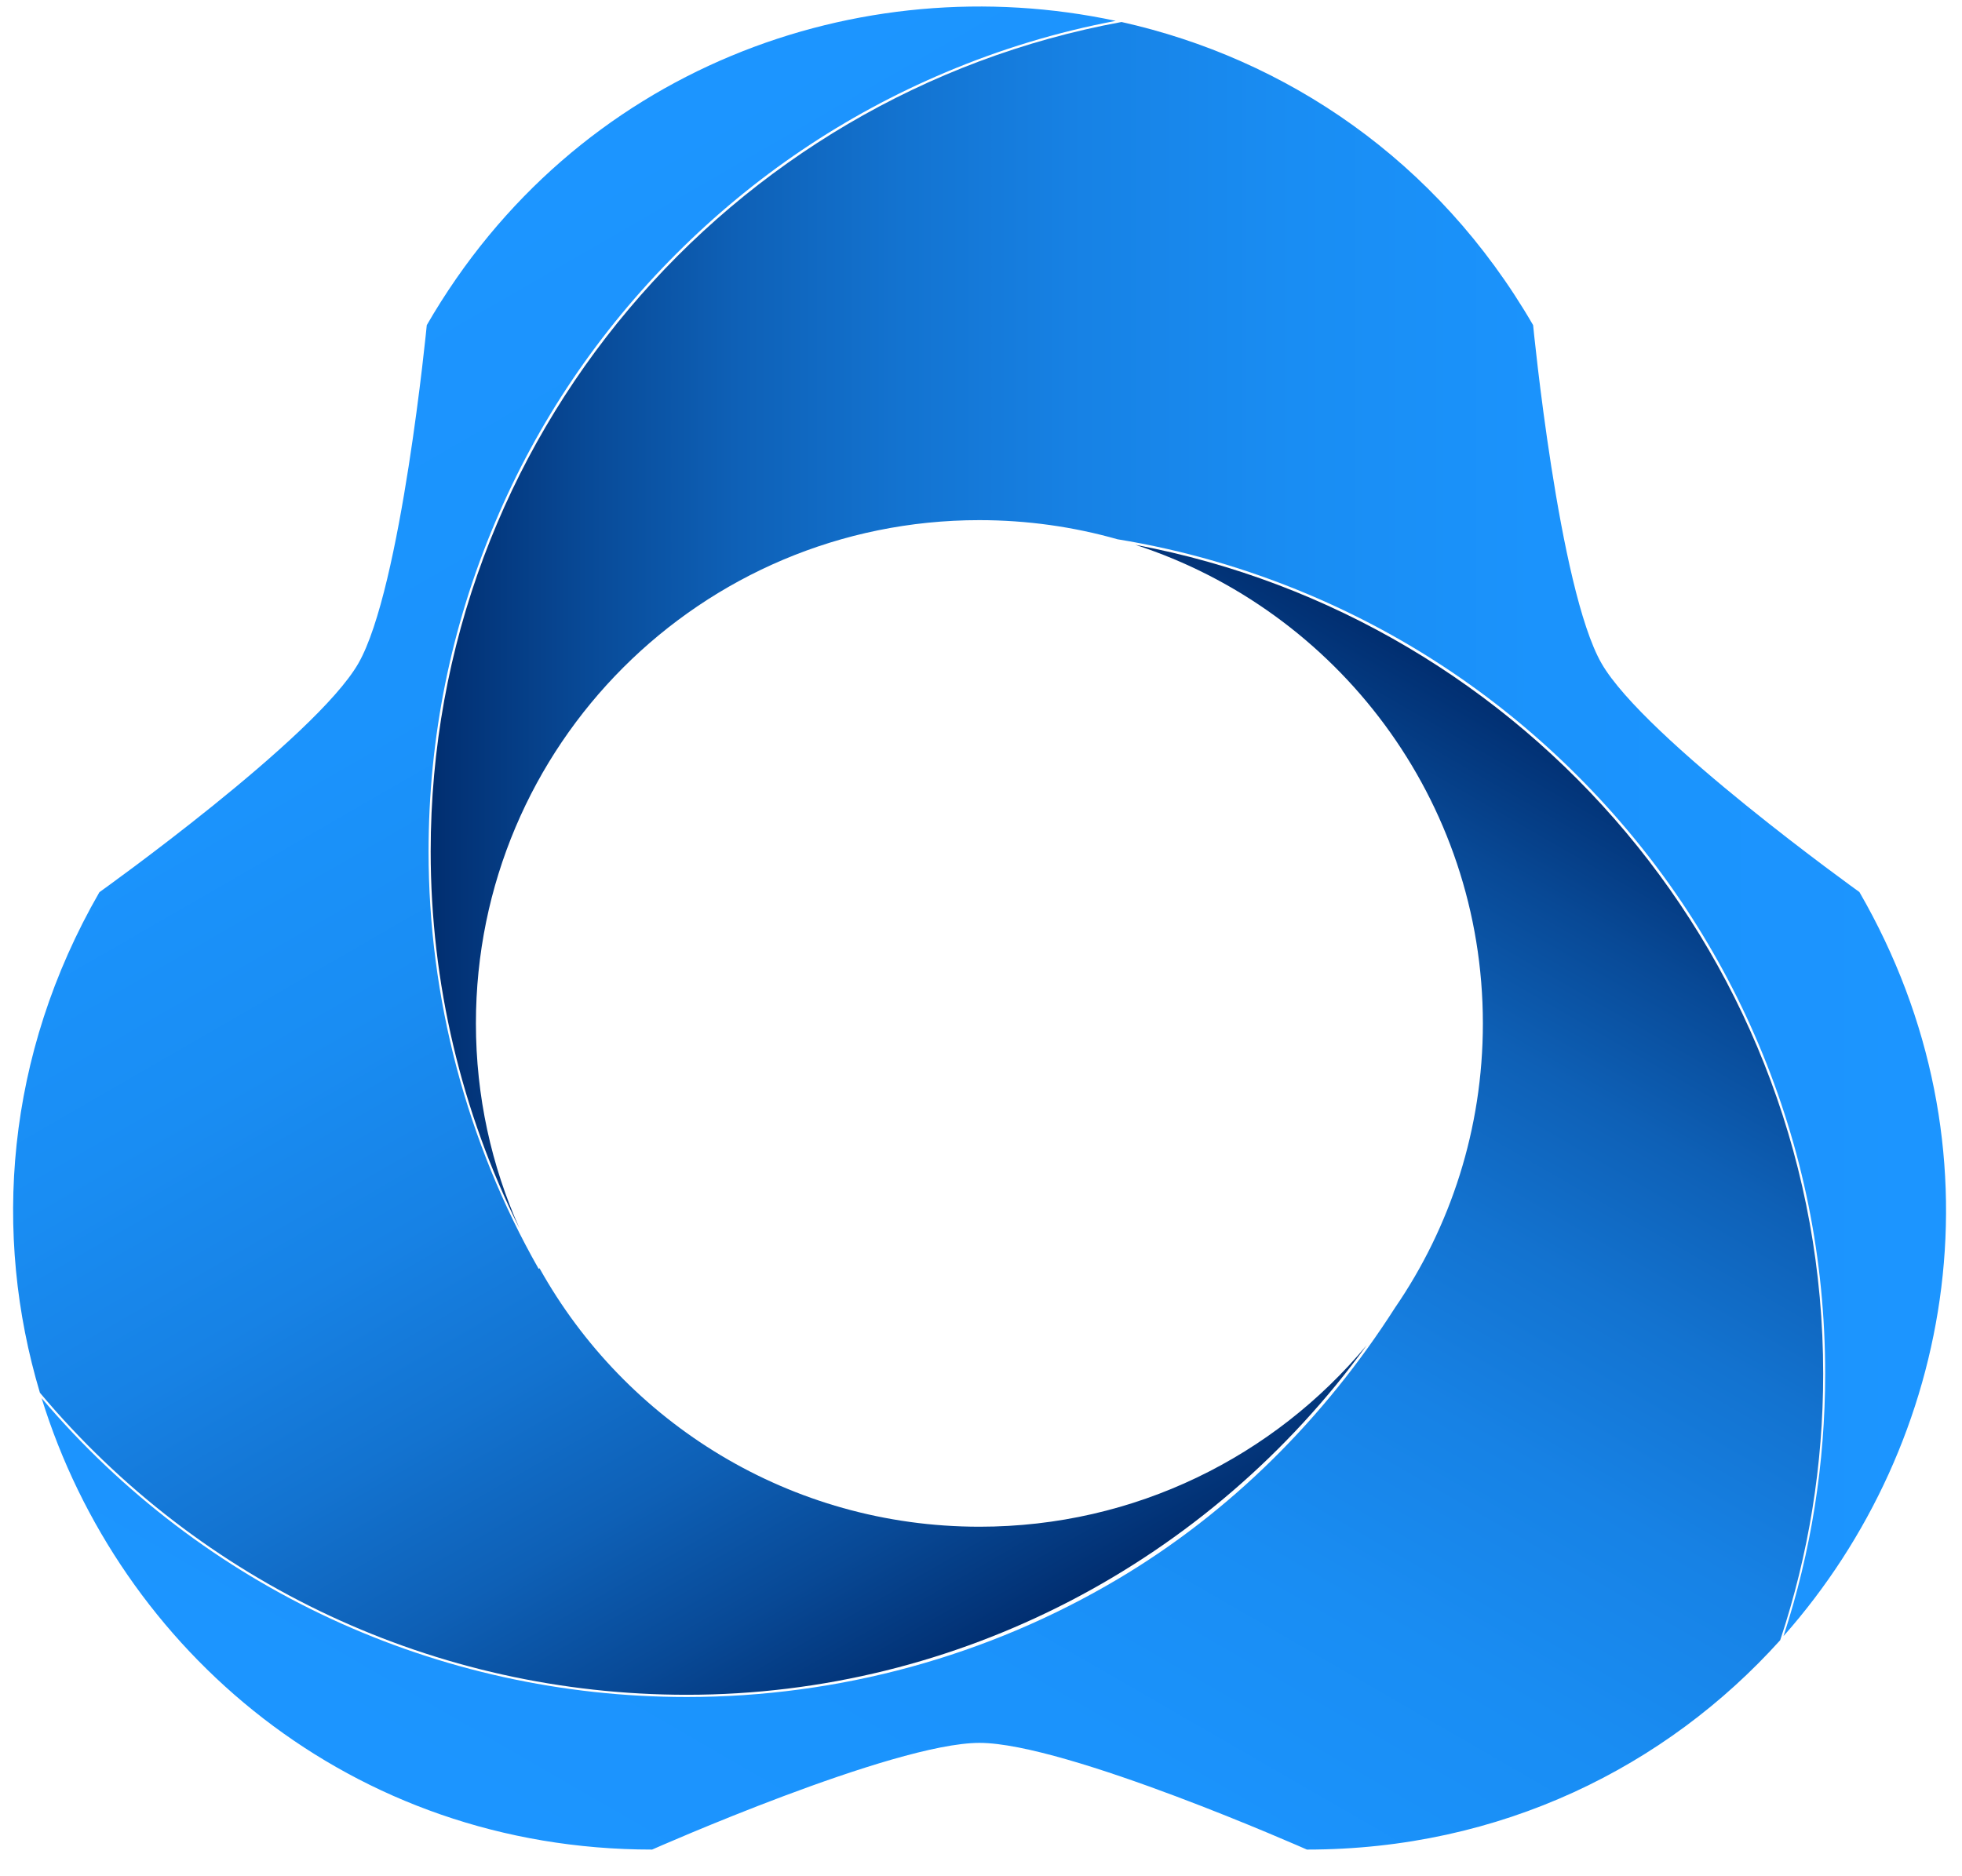 <svg width="69" height="66" viewBox="0 0 69 66" fill="none" xmlns="http://www.w3.org/2000/svg">
<path d="M65.399 31.384C65.399 31.384 57.831 25.963 56.322 23.334C54.814 20.706 53.917 11.437 53.917 11.437C50.544 5.616 45.212 2.063 39.442 0.774C25.641 3.308 15.146 15.429 15.146 29.951C15.146 34.565 16.224 39.117 18.269 43.211C17.285 41.01 16.737 38.569 16.737 35.999C16.737 26.217 24.658 18.297 34.44 18.297C36.128 18.297 37.758 18.532 39.301 18.97C41.605 19.346 43.853 19.997 46.023 20.913C49.565 22.41 52.746 24.556 55.476 27.287C58.206 30.017 60.353 33.198 61.85 36.74C63.401 40.406 64.188 44.3 64.188 48.316C64.188 51.481 63.695 54.579 62.723 57.553C68.764 50.729 70.593 40.383 65.391 31.377L65.399 31.384Z" fill="url(#paint0_linear_2240_2959)"/>
<path d="M24.153 59.617C33.688 59.617 42.533 54.951 48.061 47.324C44.813 51.226 39.92 53.705 34.448 53.705C27.792 53.705 21.998 50.039 18.974 44.613L18.943 44.633C16.412 40.182 15.072 35.105 15.072 29.954C15.072 25.939 15.86 22.045 17.411 18.378C18.907 14.837 21.054 11.656 23.785 8.926C26.515 6.195 29.696 4.048 33.237 2.552C35.18 1.729 37.186 1.122 39.239 0.734C30.24 -1.189 20.239 2.38 15.009 11.437C15.009 11.437 14.112 20.705 12.604 23.334C11.096 25.962 3.496 31.384 3.496 31.384C0.19 37.127 -0.264 43.418 1.404 48.993C7.065 55.746 15.342 59.617 24.153 59.617Z" fill="url(#paint1_linear_2240_2959)"/>
<path d="M39.932 19.166C47.026 21.473 52.15 28.136 52.15 36.002C52.15 39.716 51.01 43.16 49.059 46.004C46.58 49.882 43.285 53.188 39.313 55.546C34.741 58.261 29.5 59.695 24.152 59.695C15.377 59.695 7.131 55.868 1.463 49.181C4.209 58.054 12.349 65.062 22.934 65.062C22.934 65.062 31.4 61.309 34.447 61.309C37.495 61.309 45.961 65.062 45.961 65.062C52.785 65.062 58.598 62.147 62.606 57.697C63.608 54.685 64.118 51.539 64.118 48.323C64.118 33.836 53.682 21.743 39.932 19.166Z" fill="url(#paint2_linear_2240_2959)"/>
<defs>
<linearGradient id="paint0_linear_2240_2959" x1="15.15" y1="29.167" x2="68.451" y2="29.167" gradientUnits="userSpaceOnUse">
<stop stop-color="#012E70"/>
<stop offset="0.1" stop-color="#084996"/>
<stop offset="0.2" stop-color="#0E60B6"/>
<stop offset="0.31" stop-color="#1373D0"/>
<stop offset="0.43" stop-color="#1782E5"/>
<stop offset="0.57" stop-color="#198DF3"/>
<stop offset="0.73" stop-color="#1B93FC"/>
<stop offset="1" stop-color="#1C95FF"/>
</linearGradient>
<linearGradient id="paint1_linear_2240_2959" x1="38.287" y1="55.977" x2="11.664" y2="9.862" gradientUnits="userSpaceOnUse">
<stop stop-color="#012E70"/>
<stop offset="0.1" stop-color="#084996"/>
<stop offset="0.2" stop-color="#0E60B6"/>
<stop offset="0.31" stop-color="#1373D0"/>
<stop offset="0.43" stop-color="#1782E5"/>
<stop offset="0.57" stop-color="#198DF3"/>
<stop offset="0.73" stop-color="#1B93FC"/>
<stop offset="1" stop-color="#1C95FF"/>
</linearGradient>
<linearGradient id="paint2_linear_2240_2959" x1="49.686" y1="22.867" x2="23.204" y2="68.728" gradientUnits="userSpaceOnUse">
<stop stop-color="#012E70"/>
<stop offset="0.1" stop-color="#084996"/>
<stop offset="0.2" stop-color="#0E60B6"/>
<stop offset="0.31" stop-color="#1373D0"/>
<stop offset="0.43" stop-color="#1782E5"/>
<stop offset="0.57" stop-color="#198DF3"/>
<stop offset="0.73" stop-color="#1B93FC"/>
<stop offset="1" stop-color="#1C95FF"/>
</linearGradient>
</defs>
</svg>
